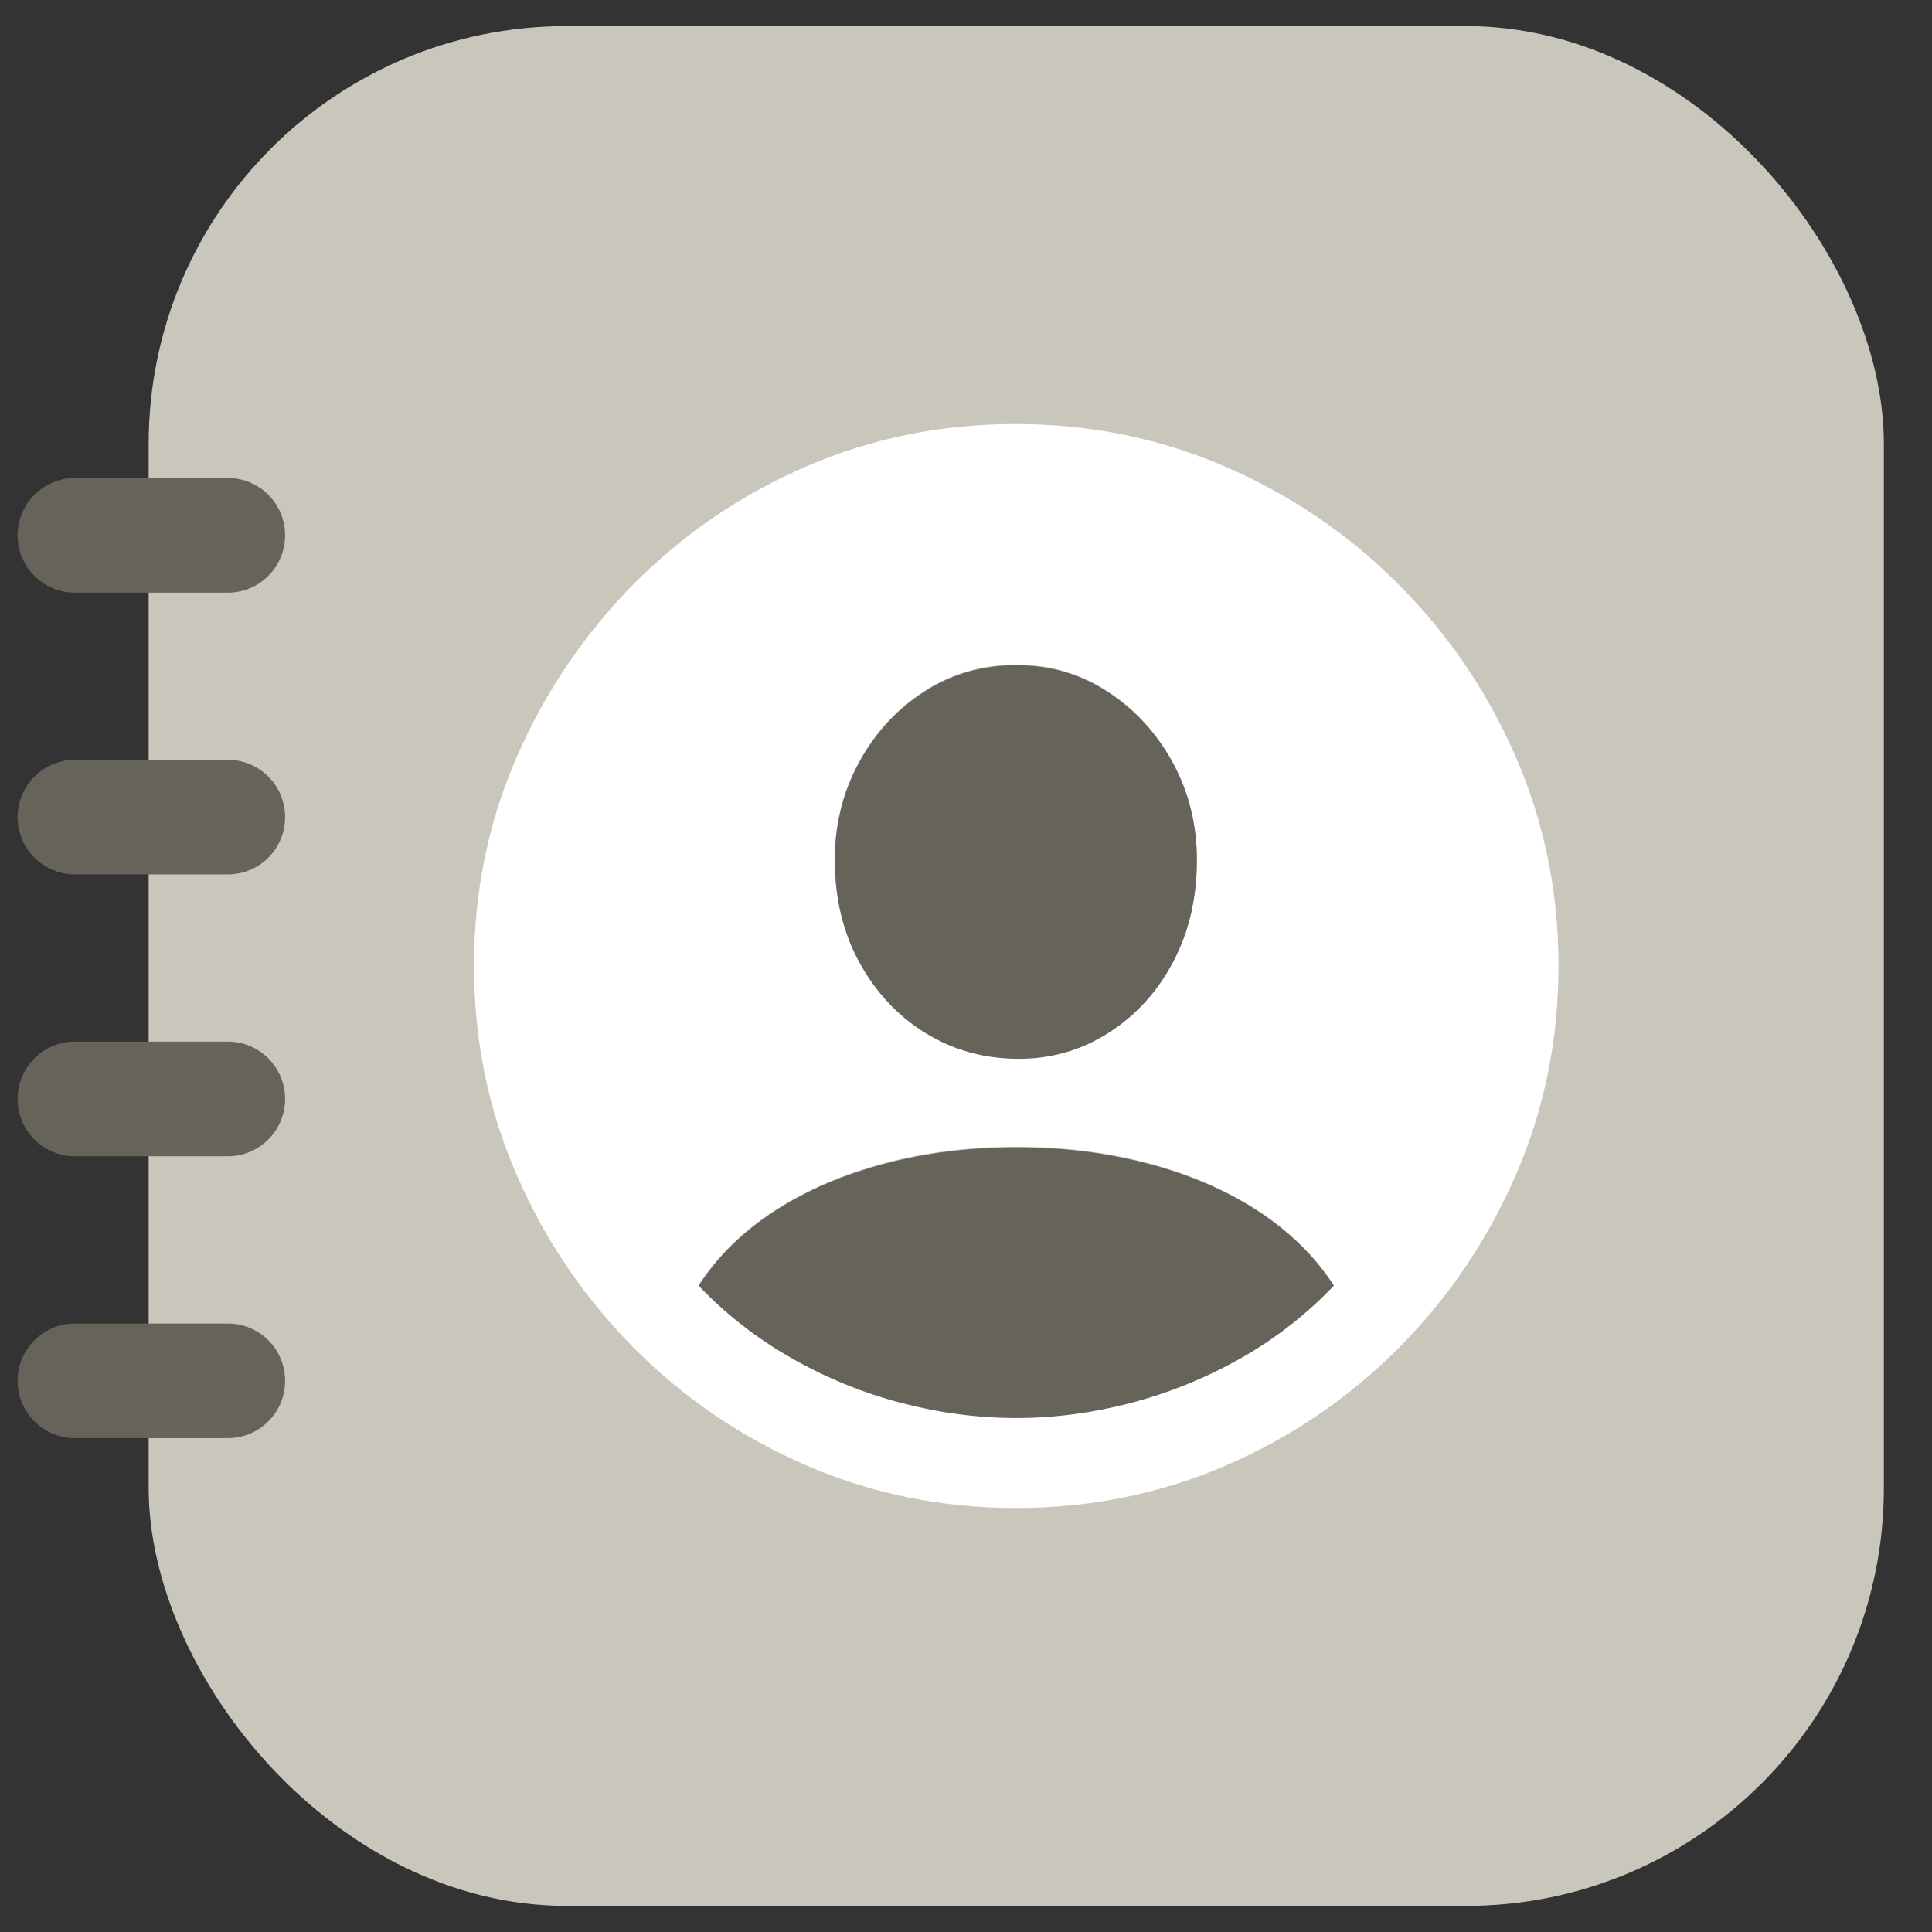 <svg width="37" height="37" viewBox="0 0 37 37" fill="none" xmlns="http://www.w3.org/2000/svg">
<rect x="0" y="0" width="37" height="37" fill="#333333" stroke="none"/>
<rect x="2.847" y="0.5" width="33.231" height="36" rx="8" fill="#C9C7BC"/>
<path d="M19.46 28.88C20.882 28.88 22.22 28.608 23.471 28.069C24.722 27.529 25.826 26.778 26.782 25.82C27.738 24.858 28.488 23.752 29.031 22.501C29.573 21.25 29.847 19.917 29.847 18.5C29.847 17.084 29.576 15.754 29.031 14.5C28.486 13.249 27.735 12.143 26.774 11.181C25.813 10.22 24.706 9.472 23.455 8.932C22.204 8.392 20.866 8.121 19.444 8.121C18.022 8.121 16.697 8.392 15.444 8.932C14.193 9.472 13.089 10.223 12.139 11.181C11.188 12.143 10.44 13.249 9.895 14.5C9.349 15.751 9.078 17.084 9.078 18.5C9.078 19.917 9.349 21.247 9.895 22.501C10.44 23.752 11.19 24.858 12.144 25.82C13.1 26.781 14.203 27.529 15.454 28.069C16.705 28.608 18.038 28.88 19.455 28.88H19.46ZM19.46 27.144C18.723 27.144 17.988 27.047 17.256 26.855C16.524 26.662 15.823 26.378 15.159 25.998C14.496 25.622 13.9 25.158 13.379 24.611C13.74 24.052 14.224 23.578 14.833 23.183C15.441 22.788 16.139 22.488 16.929 22.277C17.717 22.067 18.562 21.961 19.463 21.961C20.363 21.961 21.183 22.064 21.97 22.269C22.758 22.475 23.461 22.775 24.072 23.17C24.683 23.565 25.175 24.044 25.544 24.611C25.02 25.158 24.427 25.622 23.764 25.998C23.1 26.375 22.399 26.66 21.662 26.855C20.924 27.047 20.192 27.144 19.463 27.144H19.46ZM19.46 20.265C18.81 20.257 18.222 20.086 17.698 19.757C17.174 19.427 16.761 18.977 16.45 18.406C16.142 17.837 15.986 17.186 15.986 16.457C15.986 15.78 16.142 15.158 16.45 14.592C16.758 14.026 17.174 13.573 17.698 13.236C18.222 12.896 18.81 12.727 19.46 12.727C20.111 12.727 20.685 12.896 21.209 13.236C21.733 13.575 22.146 14.026 22.457 14.592C22.765 15.158 22.921 15.78 22.921 16.457C22.921 17.186 22.768 17.837 22.465 18.411C22.162 18.985 21.746 19.441 21.217 19.775C20.69 20.11 20.105 20.273 19.46 20.265Z" fill="white"/>
<path d="M17.257 26.867C17.989 27.059 18.724 27.157 19.462 27.157H19.464C20.194 27.157 20.926 27.059 21.663 26.867C22.401 26.672 23.101 26.387 23.765 26.011C24.429 25.634 25.021 25.171 25.545 24.623C25.177 24.057 24.684 23.577 24.073 23.182C23.462 22.787 22.759 22.487 21.971 22.282C21.184 22.076 20.365 21.973 19.464 21.973C18.564 21.973 17.718 22.079 16.931 22.29C16.14 22.5 15.443 22.8 14.834 23.195C14.226 23.59 13.741 24.065 13.38 24.623C13.902 25.171 14.497 25.634 15.161 26.011C15.824 26.39 16.525 26.675 17.257 26.867Z" fill="#66635B"/>
<path d="M17.7 19.769C18.224 20.098 18.811 20.269 19.462 20.277C20.107 20.285 20.692 20.122 21.218 19.788C21.748 19.453 22.164 18.997 22.467 18.423C22.77 17.849 22.922 17.199 22.922 16.469C22.922 15.792 22.767 15.171 22.459 14.604C22.148 14.038 21.734 13.588 21.21 13.248C20.686 12.908 20.112 12.74 19.462 12.74C18.811 12.74 18.224 12.908 17.7 13.248C17.175 13.585 16.759 14.038 16.451 14.604C16.143 15.171 15.988 15.792 15.988 16.469C15.988 17.199 16.143 17.849 16.451 18.418C16.762 18.989 17.175 19.44 17.7 19.769Z" fill="#66635B"/>
<path fill-rule="evenodd" clip-rule="evenodd" d="M0.337 10.252C0.337 9.646 0.829 9.154 1.435 9.154H4.363C4.969 9.154 5.46 9.646 5.46 10.252C5.46 10.858 4.969 11.35 4.363 11.35H1.435C0.829 11.35 0.337 10.858 0.337 10.252Z" fill="#66635B"/>
<path fill-rule="evenodd" clip-rule="evenodd" d="M0.337 15.649C0.337 15.042 0.829 14.551 1.435 14.551H4.363C4.969 14.551 5.46 15.042 5.46 15.649C5.46 16.255 4.969 16.746 4.363 16.746H1.435C0.829 16.746 0.337 16.255 0.337 15.649Z" fill="#66635B"/>
<path fill-rule="evenodd" clip-rule="evenodd" d="M0.337 21.046C0.337 20.44 0.829 19.948 1.435 19.948H4.363C4.969 19.948 5.46 20.44 5.46 21.046C5.46 21.652 4.969 22.144 4.363 22.144H1.435C0.829 22.144 0.337 21.652 0.337 21.046Z" fill="#66635B"/>
<path fill-rule="evenodd" clip-rule="evenodd" d="M0.337 26.445C0.337 25.838 0.829 25.347 1.435 25.347H4.363C4.969 25.347 5.46 25.838 5.46 26.445C5.46 27.051 4.969 27.542 4.363 27.542H1.435C0.829 27.542 0.337 27.051 0.337 26.445Z" fill="#66635B"/>
</svg>
